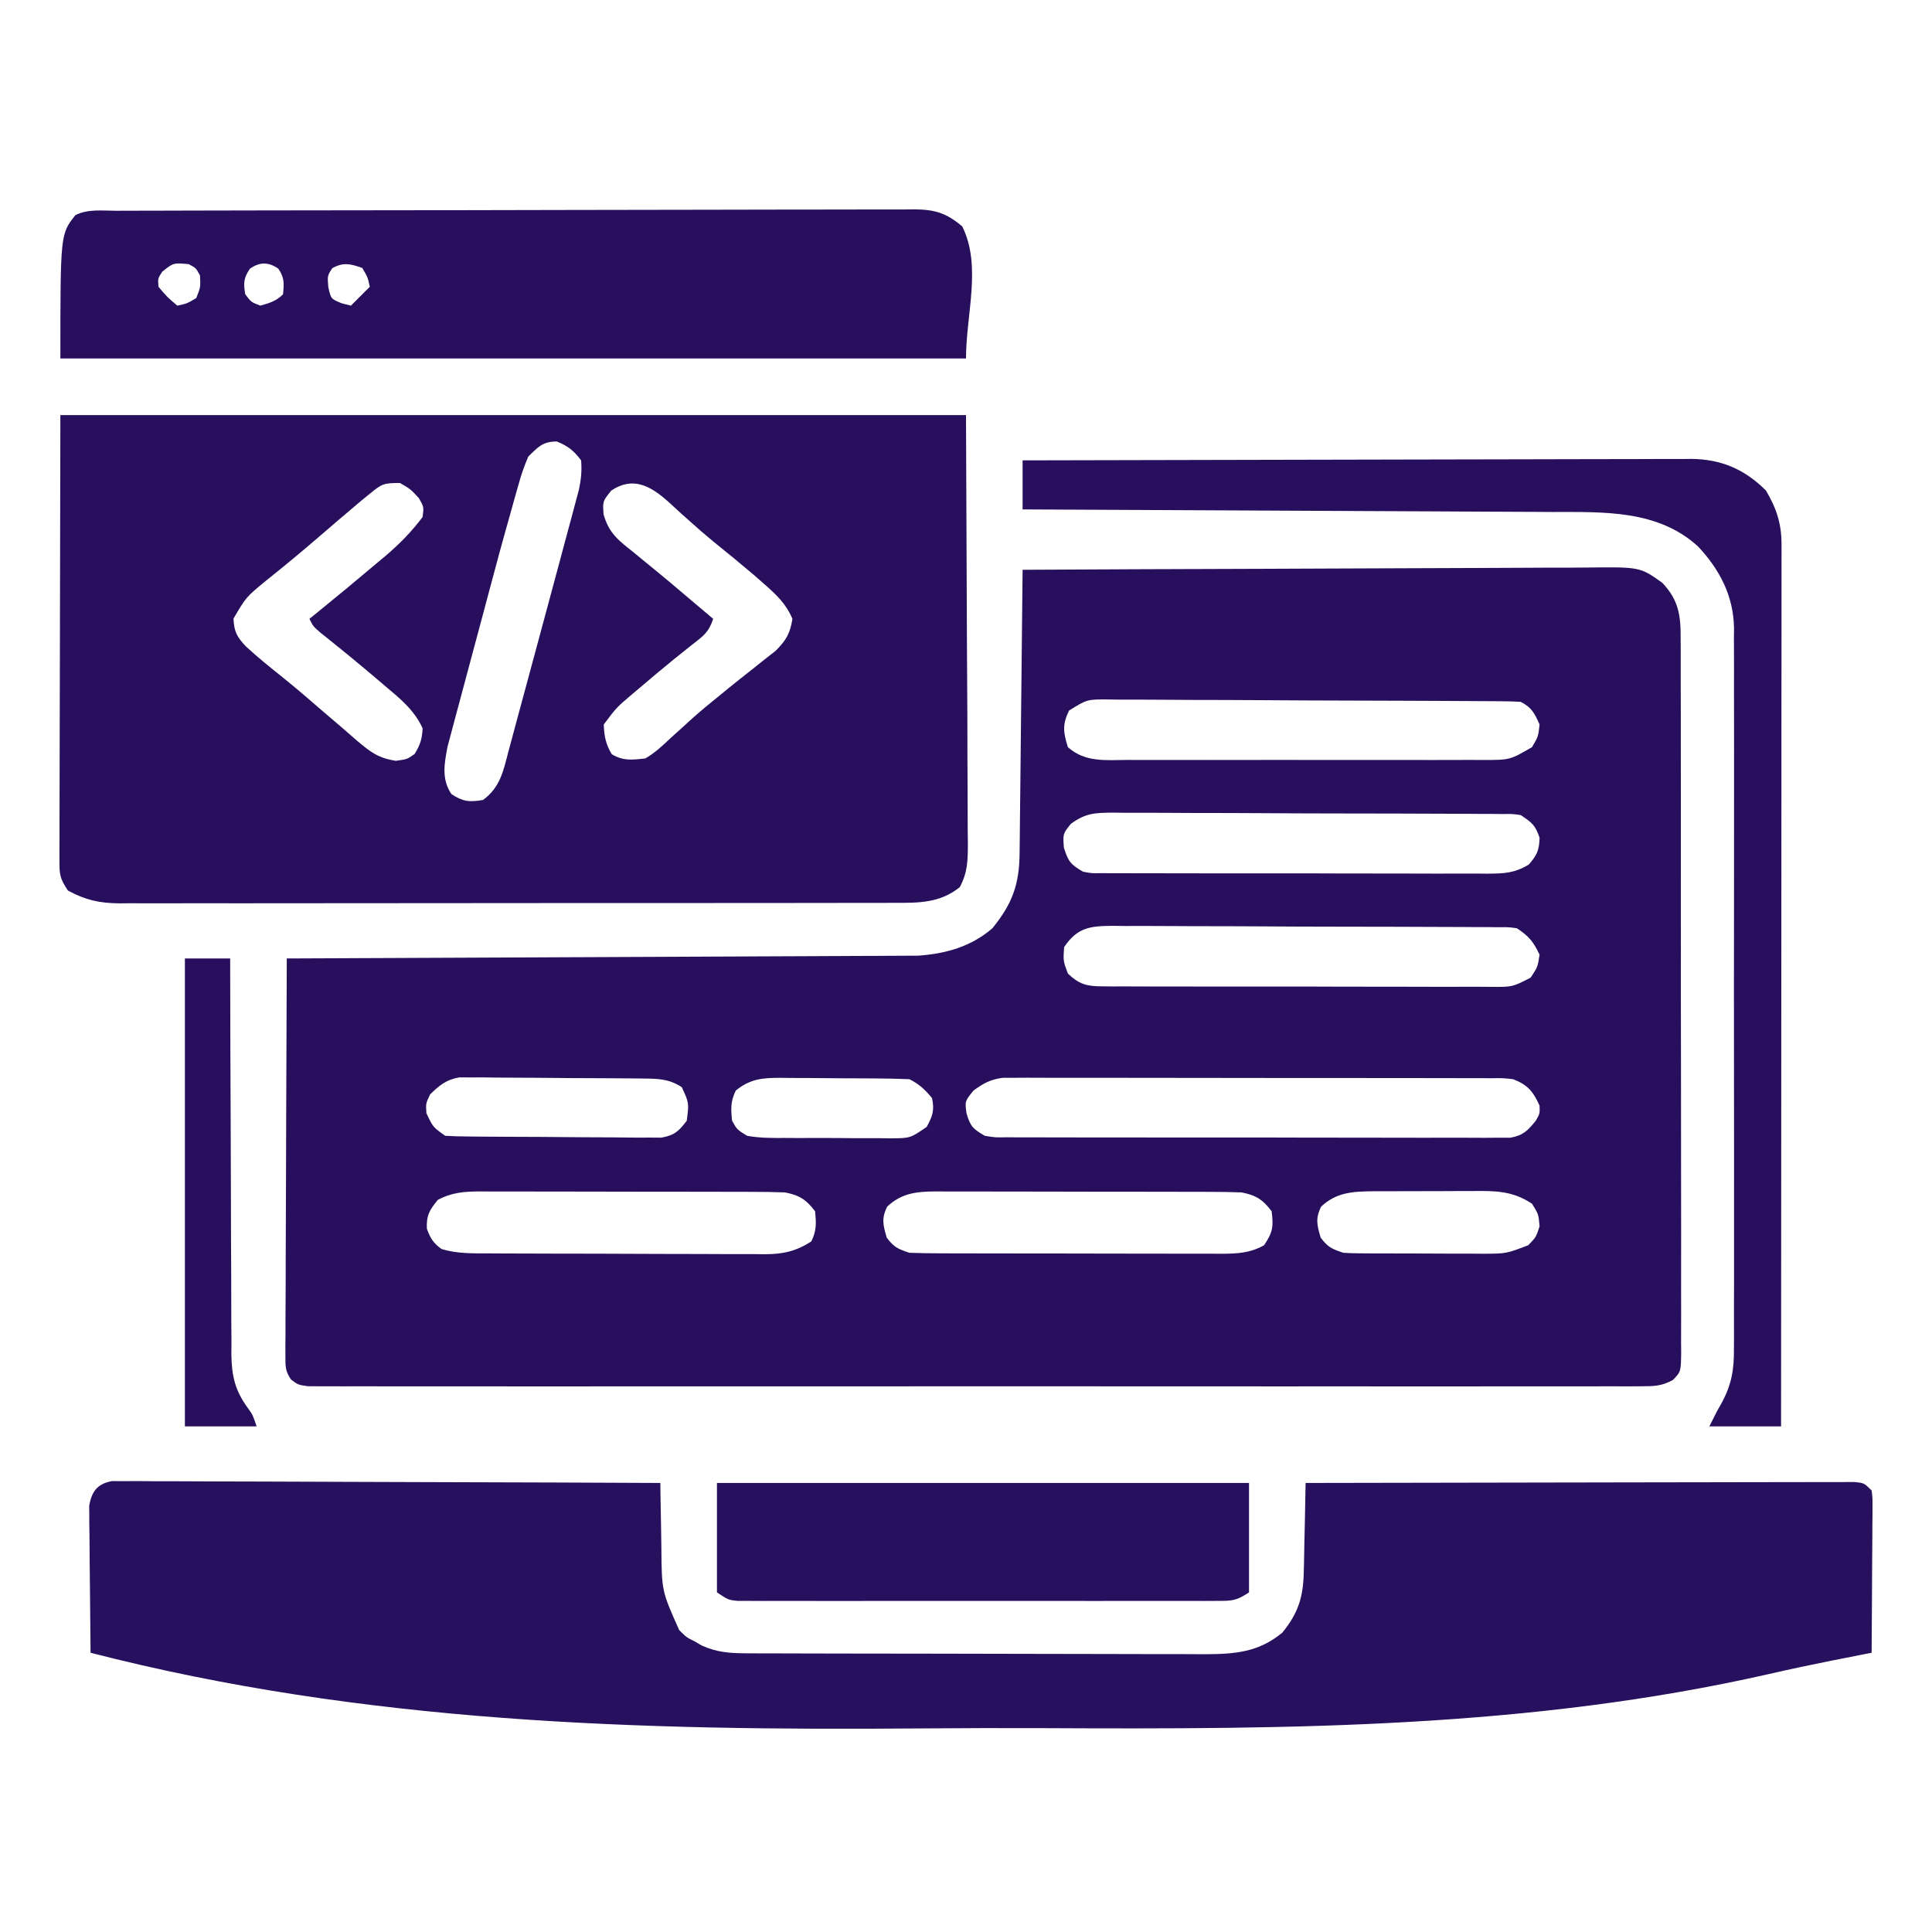<?xml version="1.0" encoding="UTF-8"?>
<svg version="1.1" xmlns="http://www.w3.org/2000/svg" width="512" height="512">
<path d="M0 0 C21.114 -0.117 42.229 -0.205 63.343 -0.259 C73.147 -0.285 82.951 -0.32 92.755 -0.377 C101.302 -0.427 109.848 -0.459 118.395 -0.47 C122.919 -0.477 127.443 -0.492 131.967 -0.529 C136.229 -0.563 140.49 -0.573 144.752 -0.566 C146.313 -0.567 147.873 -0.577 149.434 -0.596 C163.602 -0.762 163.602 -0.762 169.515 3.438 C173.884 8.034 174.436 12.133 174.388 18.288 C174.396 19.534 174.396 19.534 174.404 20.806 C174.418 23.589 174.411 26.372 174.404 29.155 C174.41 31.151 174.417 33.146 174.425 35.142 C174.443 40.562 174.442 45.981 174.436 51.4 C174.433 55.921 174.439 60.441 174.445 64.962 C174.459 75.623 174.457 86.283 174.446 96.943 C174.435 107.953 174.449 118.962 174.475 129.971 C174.498 139.416 174.504 148.862 174.498 158.307 C174.495 163.952 174.497 169.596 174.515 175.241 C174.53 180.545 174.526 185.849 174.507 191.153 C174.504 193.103 174.507 195.053 174.517 197.002 C174.53 199.657 174.519 202.311 174.501 204.966 C174.511 205.744 174.52 206.522 174.53 207.323 C174.458 212.528 174.458 212.528 172.352 214.697 C169.345 216.363 167.297 216.376 163.863 216.378 C161.962 216.389 161.962 216.389 160.023 216.401 C158.614 216.395 157.205 216.388 155.796 216.381 C154.302 216.384 152.807 216.389 151.313 216.395 C147.2 216.408 143.088 216.401 138.975 216.392 C134.542 216.385 130.109 216.396 125.676 216.404 C116.99 216.417 108.304 216.415 99.618 216.406 C92.561 216.399 85.504 216.398 78.447 216.401 C76.943 216.402 76.943 216.402 75.407 216.403 C73.369 216.404 71.331 216.405 69.293 216.406 C50.172 216.414 31.05 216.404 11.929 216.388 C-4.491 216.375 -20.911 216.377 -37.33 216.391 C-56.384 216.407 -75.437 216.413 -94.49 216.404 C-96.521 216.403 -98.551 216.402 -100.581 216.401 C-102.08 216.401 -102.08 216.401 -103.609 216.4 C-110.66 216.397 -117.712 216.402 -124.764 216.409 C-133.353 216.417 -141.942 216.415 -150.531 216.399 C-154.916 216.391 -159.301 216.388 -163.686 216.398 C-167.696 216.407 -171.706 216.402 -175.716 216.386 C-177.171 216.383 -178.626 216.384 -180.08 216.392 C-182.05 216.401 -184.019 216.39 -185.989 216.378 C-187.085 216.377 -188.181 216.377 -189.311 216.376 C-192 216 -192 216 -193.853 214.607 C-195.385 212.461 -195.37 211.089 -195.361 208.463 C-195.365 207.534 -195.369 206.604 -195.373 205.646 C-195.362 204.628 -195.352 203.61 -195.341 202.562 C-195.341 201.488 -195.341 200.415 -195.342 199.309 C-195.34 195.754 -195.316 192.2 -195.293 188.645 C-195.287 186.183 -195.283 183.721 -195.28 181.259 C-195.269 174.773 -195.239 168.288 -195.206 161.802 C-195.175 155.187 -195.162 148.571 -195.146 141.955 C-195.114 128.97 -195.064 115.985 -195 103 C-194.126 102.997 -193.252 102.993 -192.352 102.99 C-171.077 102.909 -149.802 102.817 -128.528 102.712 C-118.239 102.662 -107.951 102.616 -97.663 102.578 C-88.694 102.545 -79.726 102.505 -70.757 102.457 C-66.01 102.432 -61.262 102.41 -56.514 102.397 C-52.043 102.384 -47.571 102.362 -43.1 102.333 C-41.461 102.324 -39.823 102.318 -38.185 102.316 C-35.941 102.312 -33.698 102.297 -31.454 102.278 C-29.573 102.27 -29.573 102.27 -27.655 102.262 C-20.285 101.734 -13.671 99.876 -8 95 C-2.72 88.483 -0.857 83.392 -0.795 75.04 C-0.785 74.23 -0.775 73.42 -0.765 72.586 C-0.733 69.907 -0.708 67.229 -0.684 64.551 C-0.663 62.694 -0.642 60.838 -0.621 58.981 C-0.565 54.093 -0.516 49.206 -0.468 44.318 C-0.418 39.331 -0.362 34.344 -0.307 29.357 C-0.199 19.572 -0.098 9.786 0 0 Z M12.306 37.31 C10.499 41.032 10.768 43.086 12 47 C16.588 51.1 22.063 50.422 27.861 50.388 C29.504 50.396 29.504 50.396 31.179 50.404 C34.797 50.417 38.414 50.409 42.031 50.398 C44.546 50.4 47.06 50.403 49.574 50.407 C54.843 50.412 60.112 50.405 65.381 50.391 C71.467 50.375 77.552 50.38 83.638 50.397 C89.5 50.412 95.362 50.41 101.224 50.401 C103.715 50.399 106.206 50.402 108.697 50.409 C112.178 50.416 115.658 50.405 119.139 50.388 C120.169 50.394 121.2 50.4 122.262 50.407 C129.147 50.392 129.147 50.392 135 47 C136.659 44.191 136.659 44.191 137 41 C135.691 38.055 134.906 36.453 132 35 C130.451 34.897 128.897 34.856 127.345 34.846 C126.363 34.837 125.382 34.829 124.371 34.82 C123.29 34.816 122.209 34.812 121.096 34.807 C119.961 34.799 118.826 34.791 117.657 34.782 C113.888 34.757 110.12 34.741 106.352 34.727 C105.068 34.721 103.784 34.716 102.461 34.71 C97.067 34.689 91.672 34.67 86.278 34.659 C78.545 34.643 70.813 34.609 63.08 34.552 C56.989 34.509 50.898 34.493 44.807 34.487 C42.214 34.48 39.622 34.465 37.03 34.441 C33.407 34.409 29.785 34.409 26.163 34.417 C24.548 34.392 24.548 34.392 22.9 34.367 C17.088 34.32 17.088 34.32 12.306 37.31 Z M12.806 67.311 C10.672 69.962 10.672 69.962 10.938 73.625 C12.118 77.374 12.713 78.068 16 80 C18.307 80.449 18.307 80.449 20.813 80.388 C21.779 80.398 22.745 80.407 23.74 80.418 C24.793 80.413 25.846 80.409 26.931 80.404 C28.046 80.411 29.16 80.418 30.308 80.425 C33.996 80.443 37.683 80.439 41.371 80.434 C43.932 80.438 46.492 80.443 49.053 80.449 C54.422 80.458 59.791 80.456 65.16 80.446 C71.362 80.435 77.564 80.449 83.766 80.475 C89.737 80.5 95.709 80.503 101.68 80.496 C104.219 80.496 106.758 80.502 109.296 80.515 C112.844 80.529 116.391 80.519 119.939 80.502 C120.99 80.511 122.041 80.521 123.124 80.531 C127.584 80.486 130.247 80.451 134.133 78.125 C136.312 75.644 136.918 74.294 137 71 C135.86 67.675 135.033 67.022 132 65 C129.773 64.691 129.773 64.691 127.269 64.726 C126.296 64.716 125.323 64.706 124.321 64.696 C123.255 64.695 122.189 64.694 121.09 64.694 C119.967 64.685 118.843 64.677 117.685 64.668 C113.959 64.644 110.234 64.636 106.508 64.629 C103.923 64.62 101.339 64.611 98.754 64.602 C93.332 64.585 87.91 64.577 82.488 64.574 C76.224 64.571 69.96 64.541 63.697 64.499 C57.668 64.46 51.64 64.449 45.611 64.448 C43.047 64.444 40.483 64.431 37.92 64.41 C34.336 64.383 30.753 64.388 27.168 64.401 C25.575 64.378 25.575 64.378 23.95 64.356 C19.163 64.403 16.769 64.444 12.806 67.311 Z M11 100 C10.746 103.638 10.746 103.638 12 107 C14.892 109.767 16.904 110.376 20.858 110.388 C21.834 110.398 22.809 110.407 23.815 110.418 C25.411 110.411 25.411 110.411 27.039 110.404 C28.165 110.411 29.29 110.418 30.45 110.425 C34.175 110.443 37.9 110.439 41.625 110.434 C44.21 110.438 46.796 110.443 49.381 110.449 C54.802 110.458 60.222 110.456 65.643 110.446 C71.907 110.435 78.171 110.449 84.436 110.475 C90.465 110.5 96.494 110.503 102.523 110.496 C105.088 110.496 107.652 110.502 110.217 110.515 C113.798 110.529 117.379 110.519 120.961 110.502 C122.025 110.511 123.089 110.521 124.185 110.531 C129.787 110.573 129.787 110.573 134.631 108.09 C136.5 105.265 136.5 105.265 137 102 C135.359 98.554 134.215 97.143 131 95 C128.789 94.691 128.789 94.691 126.307 94.726 C125.343 94.716 124.378 94.706 123.384 94.696 C122.328 94.695 121.271 94.694 120.182 94.694 C119.068 94.685 117.954 94.677 116.806 94.668 C113.113 94.644 109.42 94.636 105.727 94.629 C103.164 94.62 100.602 94.611 98.04 94.602 C92.665 94.585 87.29 94.577 81.915 94.574 C75.706 94.571 69.497 94.541 63.288 94.499 C57.311 94.46 51.335 94.449 45.359 94.448 C42.817 94.444 40.276 94.431 37.734 94.41 C34.181 94.383 30.63 94.388 27.077 94.401 C26.024 94.386 24.971 94.371 23.887 94.356 C17.944 94.415 14.565 94.709 11 100 Z M-157 139 C-158.162 141.394 -158.162 141.394 -158 144 C-156.249 147.713 -156.249 147.713 -153 150 C-151.112 150.112 -149.22 150.159 -147.329 150.177 C-146.14 150.19 -144.952 150.203 -143.728 150.216 C-142.439 150.223 -141.149 150.231 -139.82 150.238 C-137.841 150.25 -137.841 150.25 -135.822 150.263 C-133.026 150.278 -130.23 150.288 -127.434 150.295 C-123.854 150.306 -120.274 150.341 -116.694 150.38 C-113.94 150.406 -111.186 150.415 -108.433 150.418 C-106.472 150.426 -104.511 150.452 -102.55 150.479 C-101.355 150.476 -100.161 150.473 -98.93 150.47 C-97.354 150.479 -97.354 150.479 -95.745 150.488 C-92.278 149.872 -91.102 148.783 -89 146 C-88.391 141.288 -88.391 141.288 -90.312 137.125 C-93.638 134.908 -96.619 134.861 -100.494 134.823 C-101.618 134.81 -102.743 134.797 -103.902 134.784 C-105.118 134.777 -106.333 134.769 -107.586 134.762 C-108.835 134.754 -110.084 134.746 -111.371 134.737 C-114.016 134.723 -116.66 134.712 -119.305 134.705 C-122.686 134.694 -126.068 134.659 -129.449 134.62 C-132.682 134.587 -135.915 134.583 -139.148 134.574 C-140.966 134.548 -140.966 134.548 -142.82 134.521 C-143.951 134.524 -145.082 134.527 -146.248 134.53 C-147.24 134.524 -148.232 134.518 -149.255 134.512 C-152.775 135.138 -154.451 136.543 -157 139 Z M-76 138 C-77.42 140.841 -77.315 142.855 -77 146 C-75.673 148.361 -75.673 148.361 -73 150 C-69.64 150.615 -66.315 150.584 -62.906 150.566 C-61.431 150.576 -61.431 150.576 -59.925 150.585 C-57.848 150.592 -55.77 150.589 -53.692 150.576 C-50.511 150.563 -47.333 150.597 -44.152 150.635 C-42.133 150.636 -40.113 150.634 -38.094 150.629 C-37.143 150.642 -36.191 150.655 -35.212 150.669 C-29.77 150.652 -29.77 150.652 -25.4 147.621 C-23.825 144.673 -23.328 143.276 -24 140 C-25.87 137.756 -27.389 136.306 -30 135 C-33.004 134.876 -35.983 134.812 -38.988 134.797 C-39.884 134.791 -40.779 134.785 -41.701 134.78 C-43.599 134.77 -45.496 134.764 -47.393 134.76 C-50.29 134.75 -53.187 134.719 -56.084 134.688 C-57.927 134.681 -59.77 134.676 -61.613 134.672 C-62.478 134.66 -63.343 134.647 -64.234 134.634 C-68.972 134.652 -72.166 134.887 -76 138 Z M-13 138 C-15.303 140.816 -15.303 140.816 -14.875 144 C-13.842 147.543 -13.137 148.185 -10 150 C-7.236 150.452 -7.236 150.452 -4.155 150.388 C-2.363 150.403 -2.363 150.403 -0.535 150.418 C1.425 150.411 1.425 150.411 3.426 150.404 C4.819 150.41 6.212 150.417 7.605 150.425 C11.386 150.443 15.167 150.442 18.948 150.436 C22.104 150.433 25.26 150.439 28.416 150.445 C35.861 150.459 43.306 150.457 50.751 150.446 C58.433 150.435 66.115 150.449 73.797 150.475 C80.393 150.498 86.988 150.504 93.584 150.498 C97.523 150.495 101.462 150.497 105.402 150.515 C109.105 150.53 112.808 150.526 116.512 150.507 C118.52 150.502 120.527 150.516 122.535 150.531 C124.327 150.516 124.327 150.516 126.155 150.501 C127.193 150.501 128.232 150.501 129.301 150.501 C132.696 149.871 133.857 148.645 136 146 C137.076 144.111 137.076 144.111 137 142 C135.296 138.233 133.829 136.482 130 135 C127.301 134.697 127.301 134.697 124.314 134.739 C123.154 134.732 121.995 134.725 120.8 134.718 C119.532 134.72 118.264 134.723 116.957 134.725 C115.605 134.721 114.253 134.716 112.901 134.71 C109.232 134.696 105.562 134.696 101.893 134.698 C98.829 134.699 95.765 134.695 92.7 134.69 C85.471 134.679 78.242 134.678 71.013 134.684 C63.557 134.69 56.101 134.678 48.645 134.657 C42.241 134.639 35.838 134.633 29.434 134.636 C25.611 134.638 21.787 134.636 17.963 134.622 C14.367 134.609 10.772 134.611 7.176 134.624 C5.229 134.628 3.282 134.616 1.335 134.605 C0.173 134.612 -0.989 134.619 -2.187 134.626 C-3.194 134.626 -4.202 134.625 -5.241 134.625 C-8.507 135.069 -10.357 136.055 -13 138 Z M-155 167 C-157.191 169.703 -158.042 171.125 -157.875 174.625 C-156.923 177.21 -156.204 178.368 -154 180 C-149.893 181.251 -145.819 181.155 -141.563 181.161 C-140.289 181.169 -140.289 181.169 -138.989 181.176 C-136.183 181.191 -133.377 181.198 -130.57 181.203 C-128.617 181.209 -126.665 181.215 -124.712 181.22 C-120.618 181.231 -116.524 181.237 -112.43 181.24 C-107.189 181.246 -101.948 181.27 -96.707 181.298 C-92.673 181.317 -88.639 181.322 -84.606 181.324 C-82.673 181.327 -80.741 181.335 -78.809 181.348 C-76.105 181.365 -73.401 181.363 -70.696 181.356 C-69.901 181.366 -69.106 181.375 -68.287 181.384 C-63.473 181.348 -60.175 180.656 -56 178 C-54.58 175.159 -54.685 173.145 -55 170 C-57.385 166.848 -59.193 165.732 -63 165 C-65.795 164.9 -68.566 164.853 -71.361 164.855 C-72.623 164.85 -72.623 164.85 -73.91 164.845 C-76.689 164.835 -79.467 164.833 -82.246 164.832 C-84.179 164.829 -86.112 164.825 -88.045 164.822 C-92.096 164.816 -96.147 164.814 -100.198 164.815 C-105.387 164.815 -110.577 164.801 -115.766 164.784 C-119.758 164.773 -123.75 164.771 -127.742 164.771 C-129.655 164.77 -131.568 164.766 -133.482 164.758 C-136.158 164.748 -138.833 164.751 -141.51 164.757 C-142.299 164.751 -143.088 164.746 -143.901 164.74 C-148.027 164.764 -151.339 165.019 -155 167 Z M-35.875 168.75 C-37.447 171.895 -36.989 173.679 -36 177 C-34.083 179.527 -33.085 179.972 -30 181 C-27.181 181.102 -24.388 181.147 -21.569 181.145 C-20.708 181.149 -19.848 181.152 -18.961 181.155 C-16.112 181.165 -13.263 181.167 -10.414 181.168 C-8.435 181.171 -6.456 181.175 -4.477 181.178 C-0.326 181.184 3.825 181.186 7.977 181.185 C13.295 181.185 18.614 181.199 23.932 181.216 C28.021 181.227 32.11 181.229 36.198 181.229 C38.159 181.23 40.12 181.234 42.081 181.242 C44.824 181.252 47.567 181.249 50.31 181.243 C51.524 181.251 51.524 181.251 52.763 181.26 C56.923 181.237 60.335 181.064 64 179 C66.327 175.509 66.503 174.108 66 170 C63.615 166.848 61.807 165.732 58 165 C55.205 164.9 52.434 164.853 49.639 164.855 C48.377 164.85 48.377 164.85 47.09 164.845 C44.311 164.835 41.533 164.833 38.754 164.832 C36.821 164.829 34.888 164.825 32.955 164.822 C28.904 164.816 24.853 164.814 20.802 164.815 C15.613 164.815 10.423 164.801 5.234 164.784 C1.242 164.773 -2.75 164.771 -6.742 164.771 C-8.655 164.77 -10.568 164.766 -12.482 164.758 C-15.158 164.748 -17.833 164.751 -20.51 164.757 C-21.299 164.751 -22.088 164.746 -22.901 164.74 C-28.07 164.77 -32.016 165.149 -35.875 168.75 Z M79.125 168.75 C77.553 171.895 78.011 173.679 79 177 C80.917 179.527 81.915 179.972 85 181 C86.431 181.096 87.866 181.138 89.3 181.145 C90.165 181.152 91.029 181.158 91.92 181.165 C93.317 181.166 93.317 181.166 94.742 181.168 C95.703 181.171 96.663 181.175 97.653 181.178 C99.685 181.183 101.718 181.185 103.75 181.185 C106.856 181.187 109.961 181.206 113.066 181.225 C115.042 181.228 117.017 181.23 118.992 181.23 C120.383 181.241 120.383 181.241 121.802 181.252 C128.137 181.243 128.137 181.243 134 179 C136.08 176.839 136.08 176.839 137 174 C136.738 170.797 136.738 170.797 135 168 C129.817 164.542 125.188 164.575 119.184 164.637 C118.25 164.636 117.315 164.636 116.353 164.635 C114.385 164.638 112.418 164.647 110.45 164.664 C107.444 164.687 104.438 164.684 101.432 164.678 C99.516 164.683 97.6 164.69 95.684 164.699 C94.788 164.698 93.892 164.697 92.969 164.696 C87.594 164.757 83.24 164.91 79.125 168.75 Z " fill="#270F5D" transform="translate(271,151)"/>
<path d="M0 0 C79.2 0 158.4 0 240 0 C240.083 20.027 240.165 40.054 240.25 60.688 C240.286 67.011 240.323 73.335 240.36 79.85 C240.378 87.572 240.378 87.572 240.382 91.187 C240.388 93.711 240.402 96.236 240.422 98.761 C240.452 102.585 240.456 106.409 240.454 110.233 C240.468 111.358 240.483 112.483 240.498 113.642 C240.474 118.093 240.458 121.139 238.347 125.11 C233.085 129.348 227.375 129.29 220.936 129.261 C220.033 129.265 219.13 129.268 218.2 129.272 C215.181 129.283 212.162 129.279 209.143 129.275 C206.976 129.279 204.809 129.284 202.642 129.29 C196.76 129.304 190.878 129.304 184.996 129.302 C180.085 129.301 175.175 129.305 170.264 129.31 C158.679 129.321 147.095 129.322 135.51 129.316 C123.559 129.31 111.608 129.322 99.656 129.343 C89.394 129.361 79.133 129.367 68.871 129.364 C62.742 129.362 56.614 129.364 50.485 129.378 C44.722 129.391 38.96 129.389 33.197 129.376 C31.082 129.374 28.968 129.376 26.854 129.385 C23.966 129.395 21.079 129.387 18.191 129.374 C17.356 129.382 16.521 129.389 15.66 129.397 C10.381 129.348 6.662 128.543 2 126 C-0.191 122.714 -0.248 121.778 -0.241 117.97 C-0.243 116.933 -0.246 115.896 -0.249 114.828 C-0.242 113.686 -0.234 112.545 -0.227 111.368 C-0.227 110.149 -0.228 108.929 -0.228 107.673 C-0.227 105.044 -0.222 102.415 -0.211 99.786 C-0.196 96.018 -0.191 92.251 -0.189 88.483 C-0.179 79.426 -0.151 70.369 -0.125 61.312 C-0.084 41.079 -0.043 20.846 0 0 Z M124 11 C122.932 13.497 122.148 15.7 121.45 18.293 C121.246 18.999 121.041 19.706 120.83 20.434 C120.202 22.618 119.599 24.808 119 27 C118.638 28.284 118.276 29.567 117.913 30.851 C116.848 34.666 115.814 38.489 114.793 42.316 C114.419 43.712 114.045 45.107 113.671 46.502 C112.898 49.39 112.128 52.278 111.36 55.166 C110.378 58.853 109.386 62.537 108.391 66.22 C107.619 69.085 106.854 71.952 106.092 74.819 C105.73 76.179 105.364 77.538 104.996 78.896 C104.482 80.79 103.982 82.687 103.481 84.584 C103.194 85.657 102.907 86.731 102.612 87.836 C101.729 92.404 100.97 96.454 103.625 100.438 C106.717 102.472 108.364 102.606 112 102 C116.548 98.662 117.376 94.39 118.727 89.188 C118.974 88.278 119.222 87.369 119.477 86.432 C120.028 84.402 120.573 82.37 121.112 80.337 C122.053 76.8 123.015 73.269 123.979 69.738 C125.768 63.182 127.533 56.62 129.289 50.056 C130.204 46.633 131.128 43.212 132.052 39.792 C132.944 36.488 133.827 33.181 134.711 29.875 C135.042 28.654 135.373 27.434 135.714 26.176 C136.015 25.043 136.316 23.91 136.626 22.742 C136.893 21.751 137.159 20.759 137.433 19.738 C137.993 17.035 138.23 14.749 138 12 C136.06 9.413 134.551 8.226 131.562 7 C127.831 7 126.632 8.414 124 11 Z M82.125 20.75 C81.341 21.387 80.558 22.024 79.75 22.68 C75.92 25.911 72.107 29.162 68.315 32.439 C63.752 36.379 59.111 40.199 54.402 43.965 C49.204 48.251 49.204 48.251 45.875 53.938 C46.015 57.378 46.833 58.84 49.176 61.324 C52.278 64.174 55.542 66.809 58.832 69.438 C62.338 72.247 65.727 75.186 69.125 78.125 C70.884 79.631 72.645 81.134 74.408 82.636 C75.829 83.853 77.238 85.086 78.645 86.32 C82.208 89.32 84.198 90.871 88.875 91.625 C91.914 91.212 91.914 91.212 93.875 89.812 C95.354 87.43 95.866 85.816 96 83 C93.73 78.107 90.045 75.144 86 71.75 C85.005 70.901 85.005 70.901 83.99 70.034 C79.056 65.838 74.047 61.738 68.977 57.707 C67 56 67 56 66 54 C66.632 53.49 67.263 52.979 67.914 52.453 C73.445 47.958 78.935 43.416 84.375 38.812 C84.957 38.326 85.539 37.84 86.139 37.339 C89.865 34.167 93.065 30.927 96 27 C96.333 24.333 96.333 24.333 95 22 C92.775 19.603 92.775 19.603 90 18 C85.68 18 85.26 18.188 82.125 20.75 Z M146 20 C143.704 22.856 143.704 22.856 143.953 26.297 C145.358 31.267 147.794 33.125 151.75 36.25 C152.417 36.801 153.083 37.351 153.77 37.919 C155.15 39.058 156.536 40.191 157.928 41.316 C160.553 43.45 163.128 45.638 165.702 47.833 C168.126 49.899 170.563 51.949 173 54 C171.767 57.7 170.362 58.547 167.312 60.938 C166.329 61.724 165.345 62.51 164.332 63.32 C163.798 63.747 163.264 64.174 162.713 64.614 C159.601 67.132 156.548 69.718 153.5 72.312 C152.901 72.816 152.302 73.319 151.685 73.838 C147.371 77.494 147.371 77.494 144 82 C144.127 85.11 144.52 87.201 146.125 89.875 C149.191 91.714 151.486 91.379 155 91 C157.566 89.519 159.608 87.595 161.75 85.562 C162.981 84.451 164.213 83.34 165.445 82.23 C166.048 81.679 166.65 81.128 167.271 80.56 C169.653 78.411 172.129 76.39 174.625 74.375 C175.926 73.31 175.926 73.31 177.254 72.223 C179.249 70.608 181.256 69.015 183.277 67.434 C184.373 66.56 185.468 65.686 186.562 64.812 C188.049 63.647 188.049 63.647 189.566 62.457 C192.347 59.65 193.388 57.901 194 54 C192.339 50.036 189.697 47.553 186.5 44.75 C185.608 43.968 184.716 43.185 183.797 42.379 C180.243 39.356 176.639 36.401 173 33.48 C170.759 31.628 168.592 29.75 166.438 27.801 C165.826 27.254 165.214 26.707 164.583 26.144 C163.389 25.073 162.206 23.992 161.034 22.897 C156.385 18.758 151.741 16.172 146 20 Z " fill="#270F5D" transform="translate(16,110)"/>
<path d="M0 0 C1.089 0.004 2.177 0.007 3.299 0.011 C4.548 0.006 5.798 0 7.085 -0.005 C8.472 0.009 9.859 0.023 11.246 0.038 C12.705 0.039 14.163 0.039 15.622 0.036 C19.584 0.035 23.547 0.059 27.509 0.087 C31.649 0.112 35.789 0.114 39.929 0.119 C47.77 0.131 55.611 0.164 63.452 0.204 C72.378 0.249 81.304 0.271 90.231 0.291 C108.594 0.333 126.957 0.403 145.319 0.492 C145.329 1.389 145.338 2.287 145.348 3.211 C145.392 6.574 145.454 9.935 145.527 13.297 C145.555 14.746 145.576 16.195 145.59 17.644 C145.683 29.132 145.683 29.132 150.319 39.492 C152.202 41.372 152.202 41.372 154.319 42.43 C155.309 43 155.309 43 156.319 43.582 C160.21 45.352 163.694 45.62 167.948 45.633 C169.094 45.638 170.241 45.644 171.422 45.65 C173.304 45.652 173.304 45.652 175.223 45.653 C176.56 45.658 177.898 45.663 179.235 45.668 C182.865 45.681 186.496 45.688 190.126 45.692 C192.396 45.695 194.666 45.699 196.936 45.704 C204.045 45.718 211.154 45.727 218.263 45.731 C226.458 45.736 234.652 45.753 242.847 45.782 C249.189 45.804 255.53 45.814 261.872 45.815 C265.656 45.816 269.44 45.822 273.224 45.84 C276.786 45.856 280.348 45.859 283.911 45.85 C285.832 45.849 287.753 45.862 289.674 45.877 C297.6 45.838 303.801 45.385 310.132 40.18 C314.351 34.996 315.694 30.785 315.831 24.125 C315.849 23.445 315.867 22.766 315.886 22.066 C315.939 19.916 315.973 17.767 316.007 15.617 C316.04 14.151 316.075 12.685 316.111 11.219 C316.195 7.643 316.262 4.068 316.319 0.492 C335.582 0.446 354.844 0.41 374.106 0.389 C383.05 0.378 391.993 0.364 400.936 0.341 C408.729 0.321 416.522 0.308 424.314 0.304 C428.443 0.301 432.571 0.295 436.699 0.281 C440.581 0.267 444.464 0.263 448.346 0.266 C449.774 0.265 451.202 0.261 452.63 0.254 C454.573 0.244 456.517 0.247 458.46 0.252 C460.095 0.249 460.095 0.249 461.762 0.246 C464.319 0.492 464.319 0.492 466.319 2.492 C466.56 4.365 466.56 4.365 466.547 6.667 C466.546 7.527 466.546 8.388 466.546 9.275 C466.536 10.205 466.525 11.135 466.515 12.094 C466.511 13.521 466.511 13.521 466.506 14.977 C466.495 18.024 466.47 21.071 466.444 24.117 C466.434 26.18 466.425 28.242 466.417 30.305 C466.397 35.367 466.359 40.43 466.319 45.492 C465.263 45.698 464.207 45.904 463.119 46.117 C461.548 46.426 459.978 46.736 458.408 47.047 C457.52 47.221 456.632 47.396 455.717 47.575 C450.201 48.673 444.709 49.847 439.225 51.104 C375.707 65.535 312.194 65.774 247.441 65.472 C236.357 65.422 225.276 65.454 214.192 65.544 C139.769 66.133 66.964 64.187 -5.681 45.492 C-5.755 39.726 -5.809 33.961 -5.845 28.195 C-5.86 26.234 -5.881 24.272 -5.907 22.311 C-5.943 19.491 -5.96 16.672 -5.973 13.852 C-5.989 12.975 -6.004 12.099 -6.02 11.196 C-6.021 10.376 -6.021 9.555 -6.021 8.71 C-6.028 7.99 -6.034 7.271 -6.041 6.53 C-5.364 2.702 -3.872 0.711 0 0 Z " fill="#27105D" transform="translate(29.681,392.508)"/>
<path d="M0 0 C0.924 -0.004 1.849 -0.007 2.801 -0.011 C5.918 -0.022 9.035 -0.026 12.152 -0.03 C14.379 -0.036 16.606 -0.043 18.833 -0.05 C24.897 -0.067 30.961 -0.078 37.025 -0.086 C40.811 -0.091 44.597 -0.097 48.384 -0.103 C58.865 -0.12 69.346 -0.135 79.827 -0.142 C82.547 -0.144 85.268 -0.146 87.988 -0.148 C89.002 -0.149 89.002 -0.149 90.037 -0.149 C100.991 -0.158 111.944 -0.183 122.897 -0.216 C134.141 -0.249 145.385 -0.266 156.628 -0.27 C162.942 -0.272 169.256 -0.281 175.569 -0.306 C181.509 -0.33 187.448 -0.334 193.387 -0.324 C195.568 -0.323 197.749 -0.329 199.93 -0.343 C202.905 -0.361 205.88 -0.354 208.856 -0.341 C209.721 -0.352 210.585 -0.363 211.476 -0.374 C216.979 -0.315 219.945 0.569 224.182 4.147 C229.402 14.586 225.182 27.476 225.182 39.147 C145.982 39.147 66.782 39.147 -14.818 39.147 C-14.818 6.147 -14.818 6.147 -10.818 1.147 C-7.466 -0.529 -3.686 -0.001 0 0 Z M12.182 16.147 C11.006 17.934 11.006 17.934 11.182 20.147 C13.536 22.918 13.536 22.918 16.182 25.147 C18.72 24.6 18.72 24.6 21.182 23.147 C22.347 20.244 22.347 20.244 22.182 17.147 C21.119 15.167 21.119 15.167 19.182 14.147 C15.136 13.777 15.136 13.777 12.182 16.147 Z M35.432 15.335 C33.724 17.811 33.666 19.201 34.182 22.147 C35.759 24.226 35.759 24.226 38.182 25.147 C40.575 24.479 42.403 23.926 44.182 22.147 C44.482 19.299 44.583 17.728 42.932 15.335 C40.281 13.536 38.083 13.536 35.432 15.335 Z M57.245 15.21 C55.937 17.226 55.937 17.226 56.182 20.21 C56.883 23.361 56.883 23.361 59.745 24.522 C60.549 24.728 61.353 24.935 62.182 25.147 C63.832 23.497 65.482 21.847 67.182 20.147 C66.635 17.61 66.635 17.61 65.182 15.147 C62.02 14.071 60.235 13.57 57.245 15.21 Z " fill="#270F5E" transform="translate(30.818,55.853)"/>
<path d="M0 0 C23.722 -0.07 47.444 -0.123 71.166 -0.155 C82.181 -0.171 93.196 -0.192 104.21 -0.226 C113.812 -0.256 123.413 -0.276 133.014 -0.282 C138.097 -0.286 143.18 -0.295 148.263 -0.317 C153.05 -0.338 157.837 -0.344 162.624 -0.339 C164.378 -0.34 166.132 -0.346 167.887 -0.358 C170.288 -0.373 172.689 -0.369 175.091 -0.361 C175.779 -0.37 176.468 -0.378 177.178 -0.387 C185.191 -0.314 191.396 2.396 197 8 C199.775 12.689 201.126 16.791 201.123 22.209 C201.125 23.046 201.127 23.883 201.129 24.746 C201.126 25.66 201.123 26.574 201.12 27.516 C201.122 28.979 201.122 28.979 201.123 30.472 C201.124 33.749 201.119 37.025 201.114 40.302 C201.113 42.647 201.113 44.993 201.114 47.338 C201.114 53.714 201.108 60.089 201.101 66.465 C201.096 72.45 201.095 78.435 201.094 84.421 C201.092 96.276 201.085 108.131 201.075 119.986 C201.066 131.503 201.059 143.019 201.055 154.535 C201.055 155.245 201.054 155.955 201.054 156.686 C201.053 160.247 201.052 163.808 201.05 167.37 C201.04 196.913 201.022 226.457 201 256 C194.73 256 188.46 256 182 256 C184 252 184 252 185.052 250.166 C187.882 245.08 188.575 241.046 188.508 235.278 C188.514 234.436 188.52 233.595 188.527 232.727 C188.543 229.926 188.53 227.126 188.518 224.324 C188.523 222.308 188.53 220.292 188.539 218.276 C188.557 212.813 188.55 207.351 188.537 201.888 C188.527 196.164 188.537 190.44 188.543 184.716 C188.55 175.103 188.541 165.491 188.521 155.878 C188.5 144.775 188.507 133.673 188.529 122.57 C188.547 113.027 188.549 103.485 188.539 93.942 C188.533 88.247 188.532 82.552 188.545 76.857 C188.557 71.502 188.549 66.146 188.526 60.79 C188.52 58.828 188.522 56.866 188.531 54.905 C188.542 52.219 188.528 49.535 188.508 46.849 C188.517 46.079 188.526 45.309 188.535 44.516 C188.413 35.963 184.762 28.951 178.969 22.789 C168.255 13.053 153.985 13.7 140.317 13.681 C138.779 13.672 137.24 13.662 135.701 13.651 C131.562 13.624 127.422 13.608 123.282 13.595 C118.942 13.58 114.602 13.553 110.262 13.527 C102.06 13.481 93.858 13.444 85.656 13.411 C76.311 13.372 66.967 13.323 57.622 13.273 C38.415 13.17 19.207 13.081 0 13 C0 8.71 0 4.42 0 0 Z " fill="#280F5E" transform="translate(271,122)"/>
<path d="M0 0 C46.53 0 93.06 0 141 0 C141 9.57 141 19.14 141 29 C137.621 31.253 136.491 31.251 132.534 31.254 C131.399 31.26 130.263 31.265 129.093 31.271 C127.846 31.267 126.599 31.263 125.314 31.259 C124.002 31.262 122.69 31.266 121.338 31.269 C117.736 31.279 114.135 31.275 110.534 31.269 C106.768 31.264 103.002 31.268 99.235 31.271 C92.91 31.275 86.585 31.27 80.26 31.261 C72.944 31.25 65.629 31.253 58.313 31.264 C52.035 31.273 45.757 31.275 39.48 31.27 C35.729 31.266 31.978 31.266 28.227 31.273 C24.046 31.279 19.866 31.27 15.686 31.259 C13.815 31.265 13.815 31.265 11.907 31.271 C10.772 31.265 9.636 31.26 8.466 31.254 C6.982 31.253 6.982 31.253 5.469 31.252 C3 31 3 31 0 29 C0 19.43 0 9.86 0 0 Z " fill="#27105E" transform="translate(190,393)"/>
<path d="M0 0 C3.96 0 7.92 0 12 0 C12.001 1.398 12.003 2.796 12.004 4.236 C12.021 17.419 12.064 30.602 12.132 43.786 C12.167 50.563 12.192 57.34 12.196 64.118 C12.199 70.66 12.228 77.202 12.273 83.744 C12.286 86.239 12.291 88.733 12.286 91.227 C12.281 94.725 12.307 98.221 12.341 101.719 C12.332 102.747 12.323 103.774 12.314 104.834 C12.409 110.773 13.28 114.534 16.832 119.354 C18 121 18 121 19 124 C12.73 124 6.46 124 0 124 C0 83.08 0 42.16 0 0 Z " fill="#270F5D" transform="translate(49,254)"/>
</svg>
